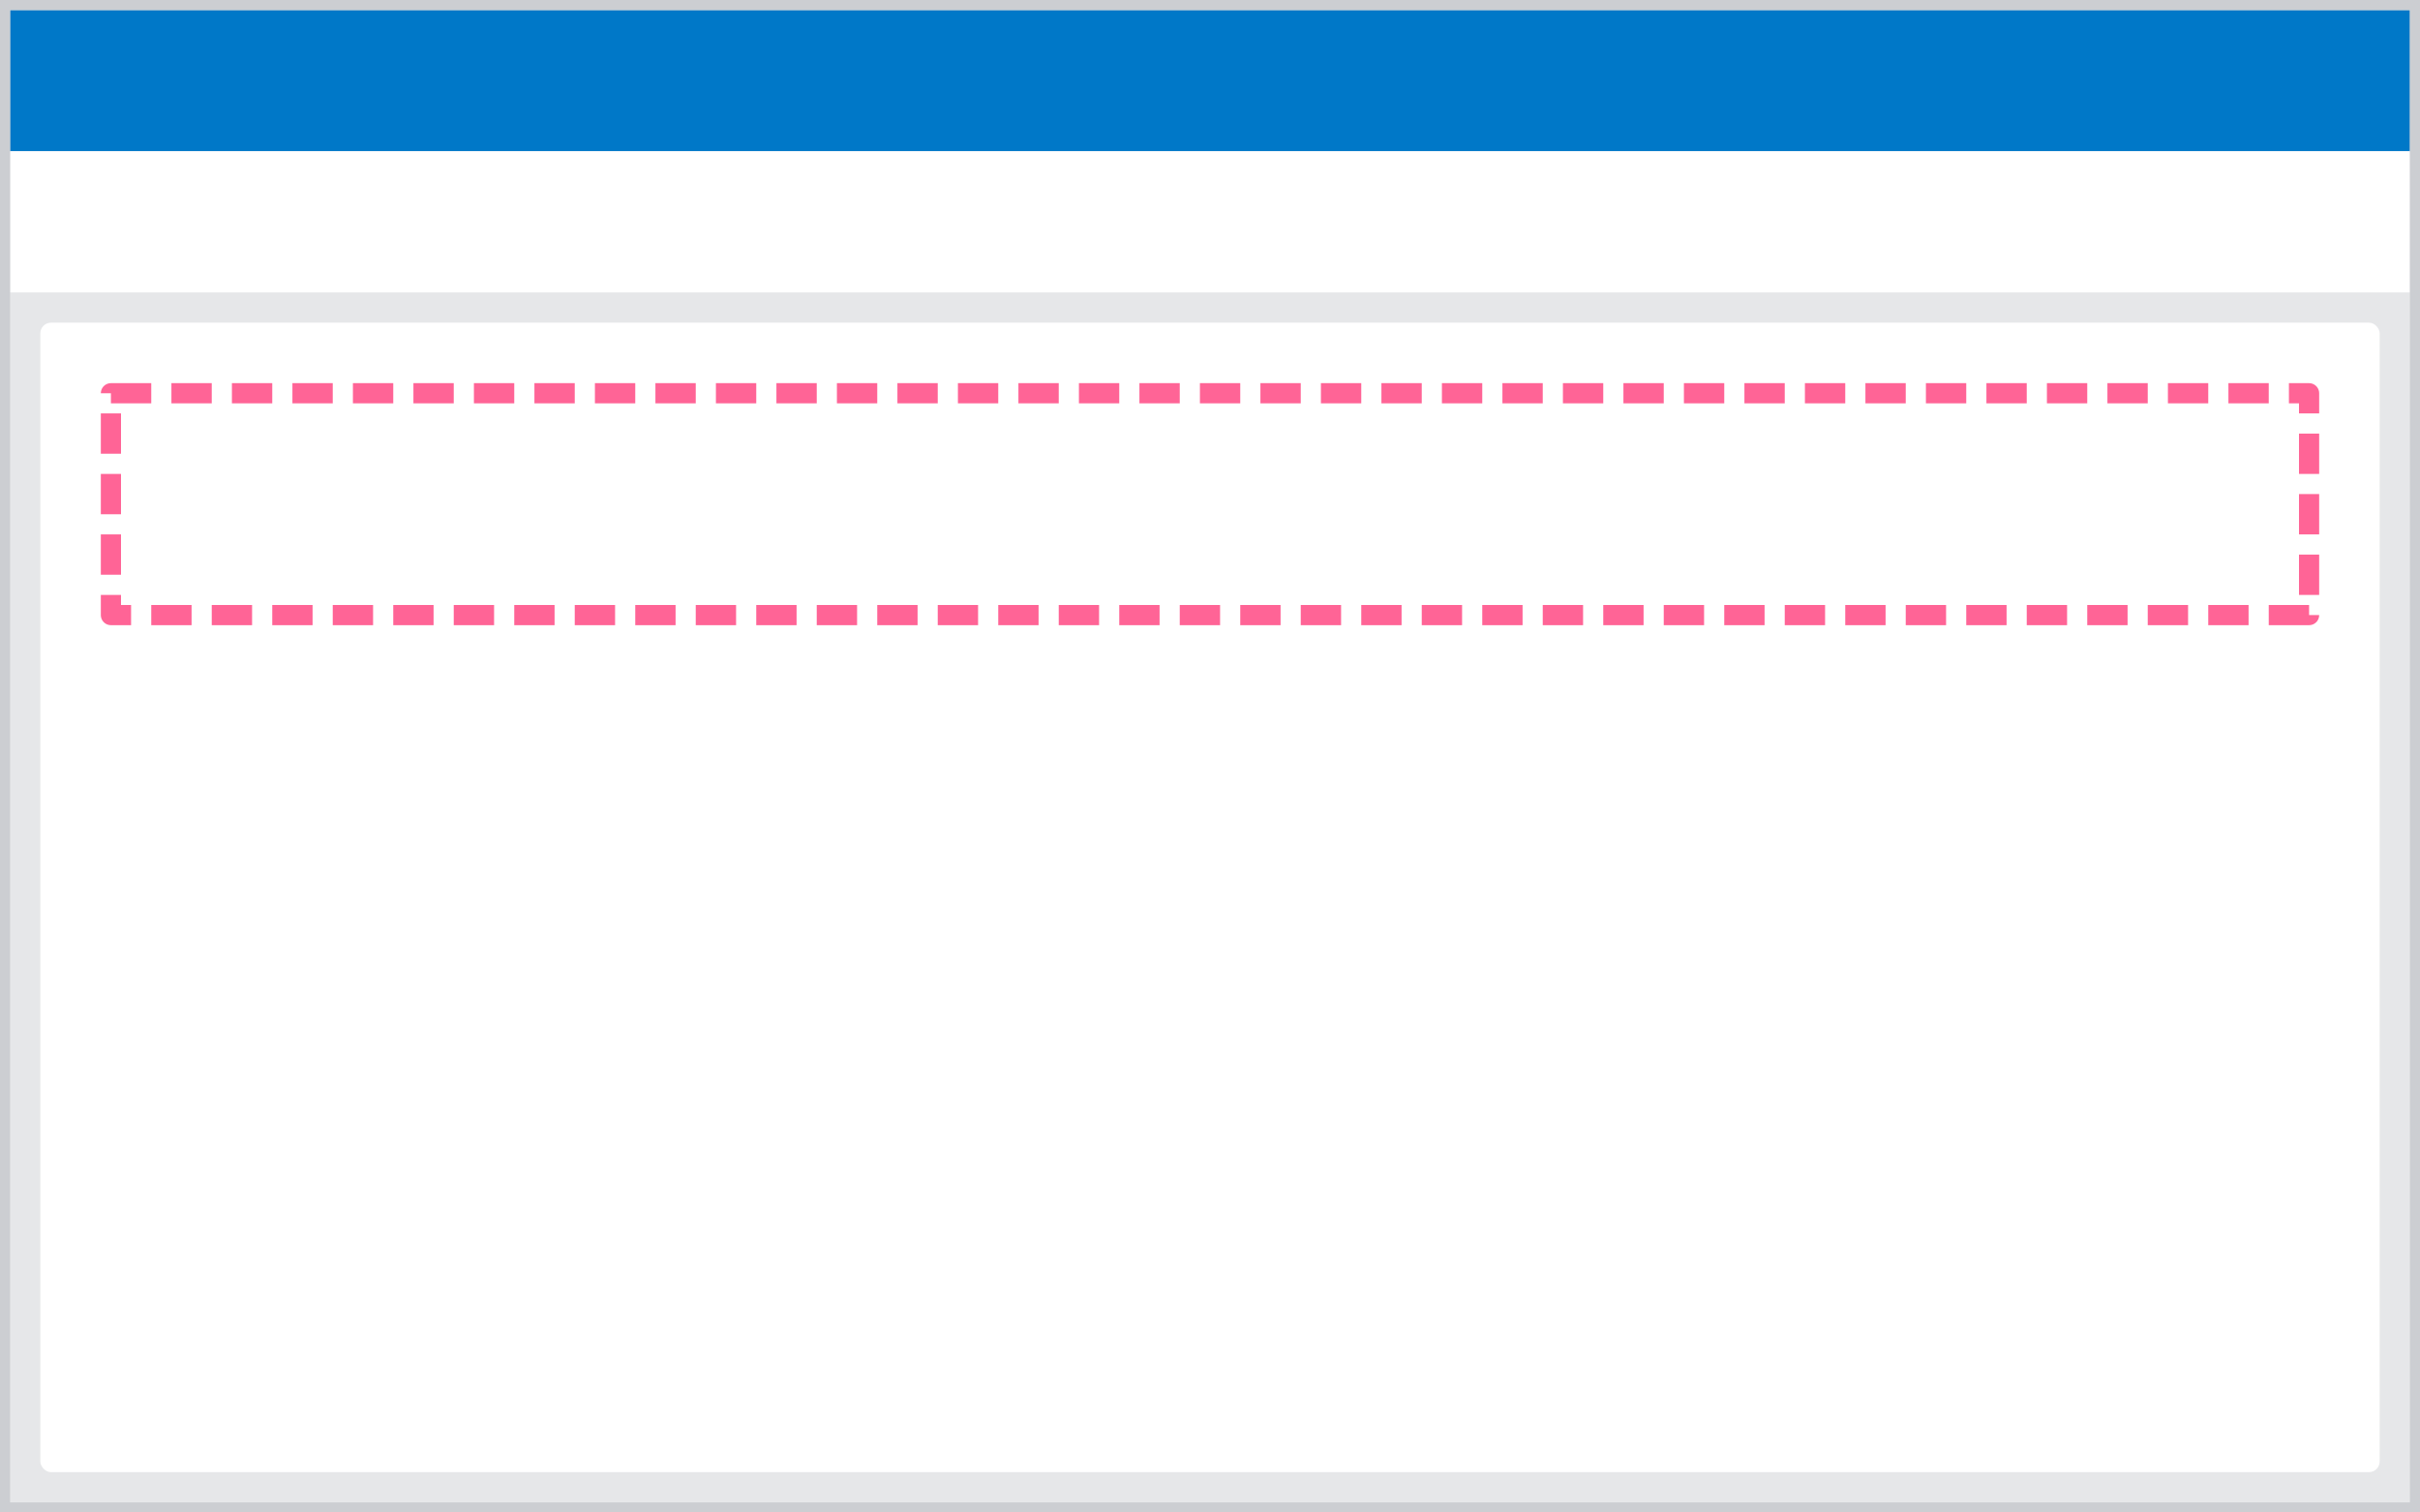 <svg width="240" height="150" viewBox="0 0 240 150" fill="none" xmlns="http://www.w3.org/2000/svg">
<rect x="0" y="0" width="240" height="150" fill="#333333" stroke="none"/>
<rect x="0.5" y="0.5" width="239" height="149" fill="#E6E7E9"/>
<rect x="4" y="32" width="232" height="114" rx="1.062" fill="white"/>
<rect x="11" y="39" width="218" height="22" fill="white" stroke="#FF6496" stroke-width="2" stroke-linejoin="round" stroke-dasharray="4 2"/>
<rect x="1" y="1" width="238" height="14" fill="#0078C8"/>
<rect x="1" y="15" width="238" height="14" fill="white"/>
<rect x="0.5" y="0.5" width="239" height="149" stroke="#CCCED2"/>
</svg>
